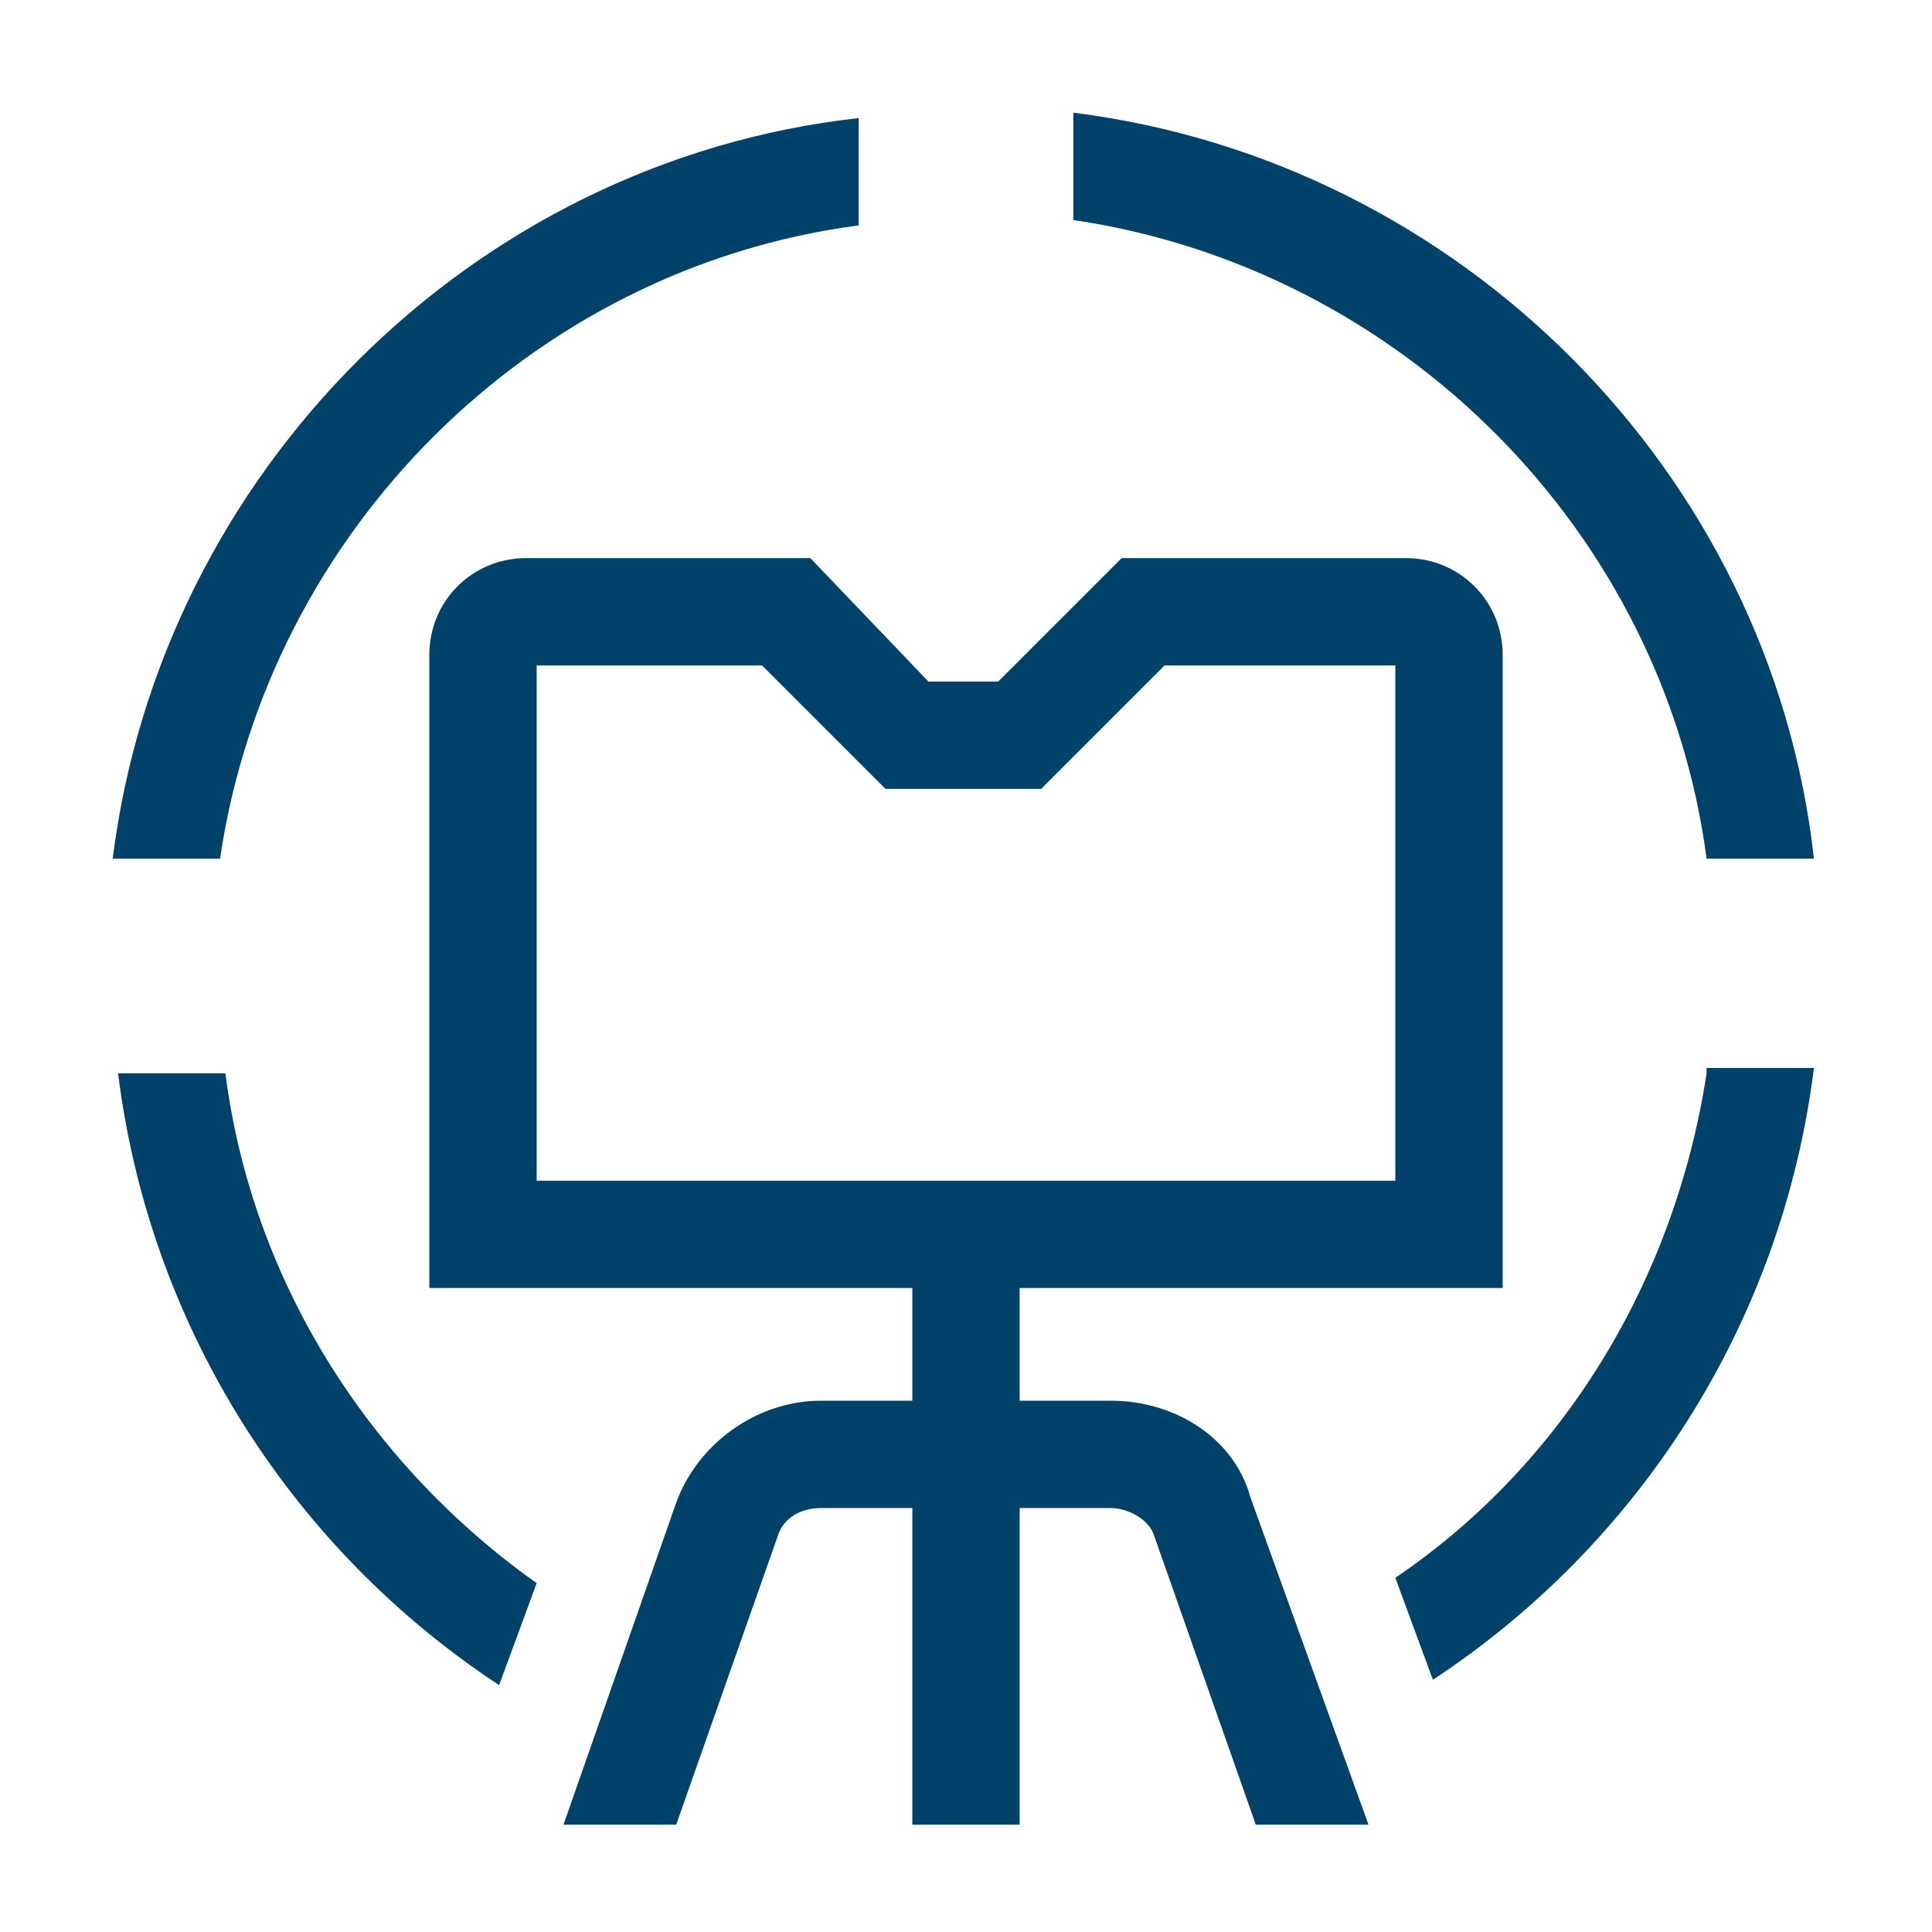 <?xml version="1.0" encoding="utf-8"?>
<!-- Generator: Adobe Illustrator 24.2.3, SVG Export Plug-In . SVG Version: 6.00 Build 0)  -->
<svg version="1.1" id="IconDesign" xmlns="http://www.w3.org/2000/svg" xmlns:xlink="http://www.w3.org/1999/xlink" x="0px" y="0px"
	 width="36px" height="36px" viewBox="0 0 36 36" enable-background="new 0 0 36 36" xml:space="preserve">
<path fill="#01426A" d="M4.2,20h-2c0.6,4.8,3.3,8.9,7.1,11.4l0.7-1.9C6.9,27.3,4.7,23.9,4.2,20z"/>
<path fill="#01426A" d="M31.8,20c-0.6,3.9-2.7,7.3-5.8,9.4l0.7,1.9c3.8-2.5,6.5-6.6,7.1-11.4H31.8z"/>
<path fill="#01426A" d="M31.8,16h2C33,8.8,27.2,3,20,2.1v2C26.1,5,31,9.9,31.8,16z"/>
<path fill="#01426A" d="M16,4.2v-2C8.8,3,3,8.8,2.1,16h2C5,9.9,9.9,5,16,4.2z"/>
<path fill="#01426A" d="M20.7,26.1H19V24h9V12.2c0-1-0.8-1.8-1.8-1.8h-5.3l-2.3,2.3h-1.3l-2.2-2.3H9.8c-1,0-1.8,0.8-1.8,1.8V24h9
	v2.1h-1.7c-1.2,0-2.3,0.8-2.7,1.9L10.5,34h2.1l1.9-5.4c0.1-0.3,0.4-0.5,0.8-0.5H17V34h2v-5.9h1.7c0.3,0,0.7,0.2,0.8,0.5l1.9,5.4h2.1
	l-2.2-6.1C23,26.8,21.9,26.1,20.7,26.1z M10,22v-9.6h4.2l1.7,1.7l0.6,0.6h0.8h1.3h0.8l0.6-0.6l1.7-1.7H26V22H10z"/>
</svg>
